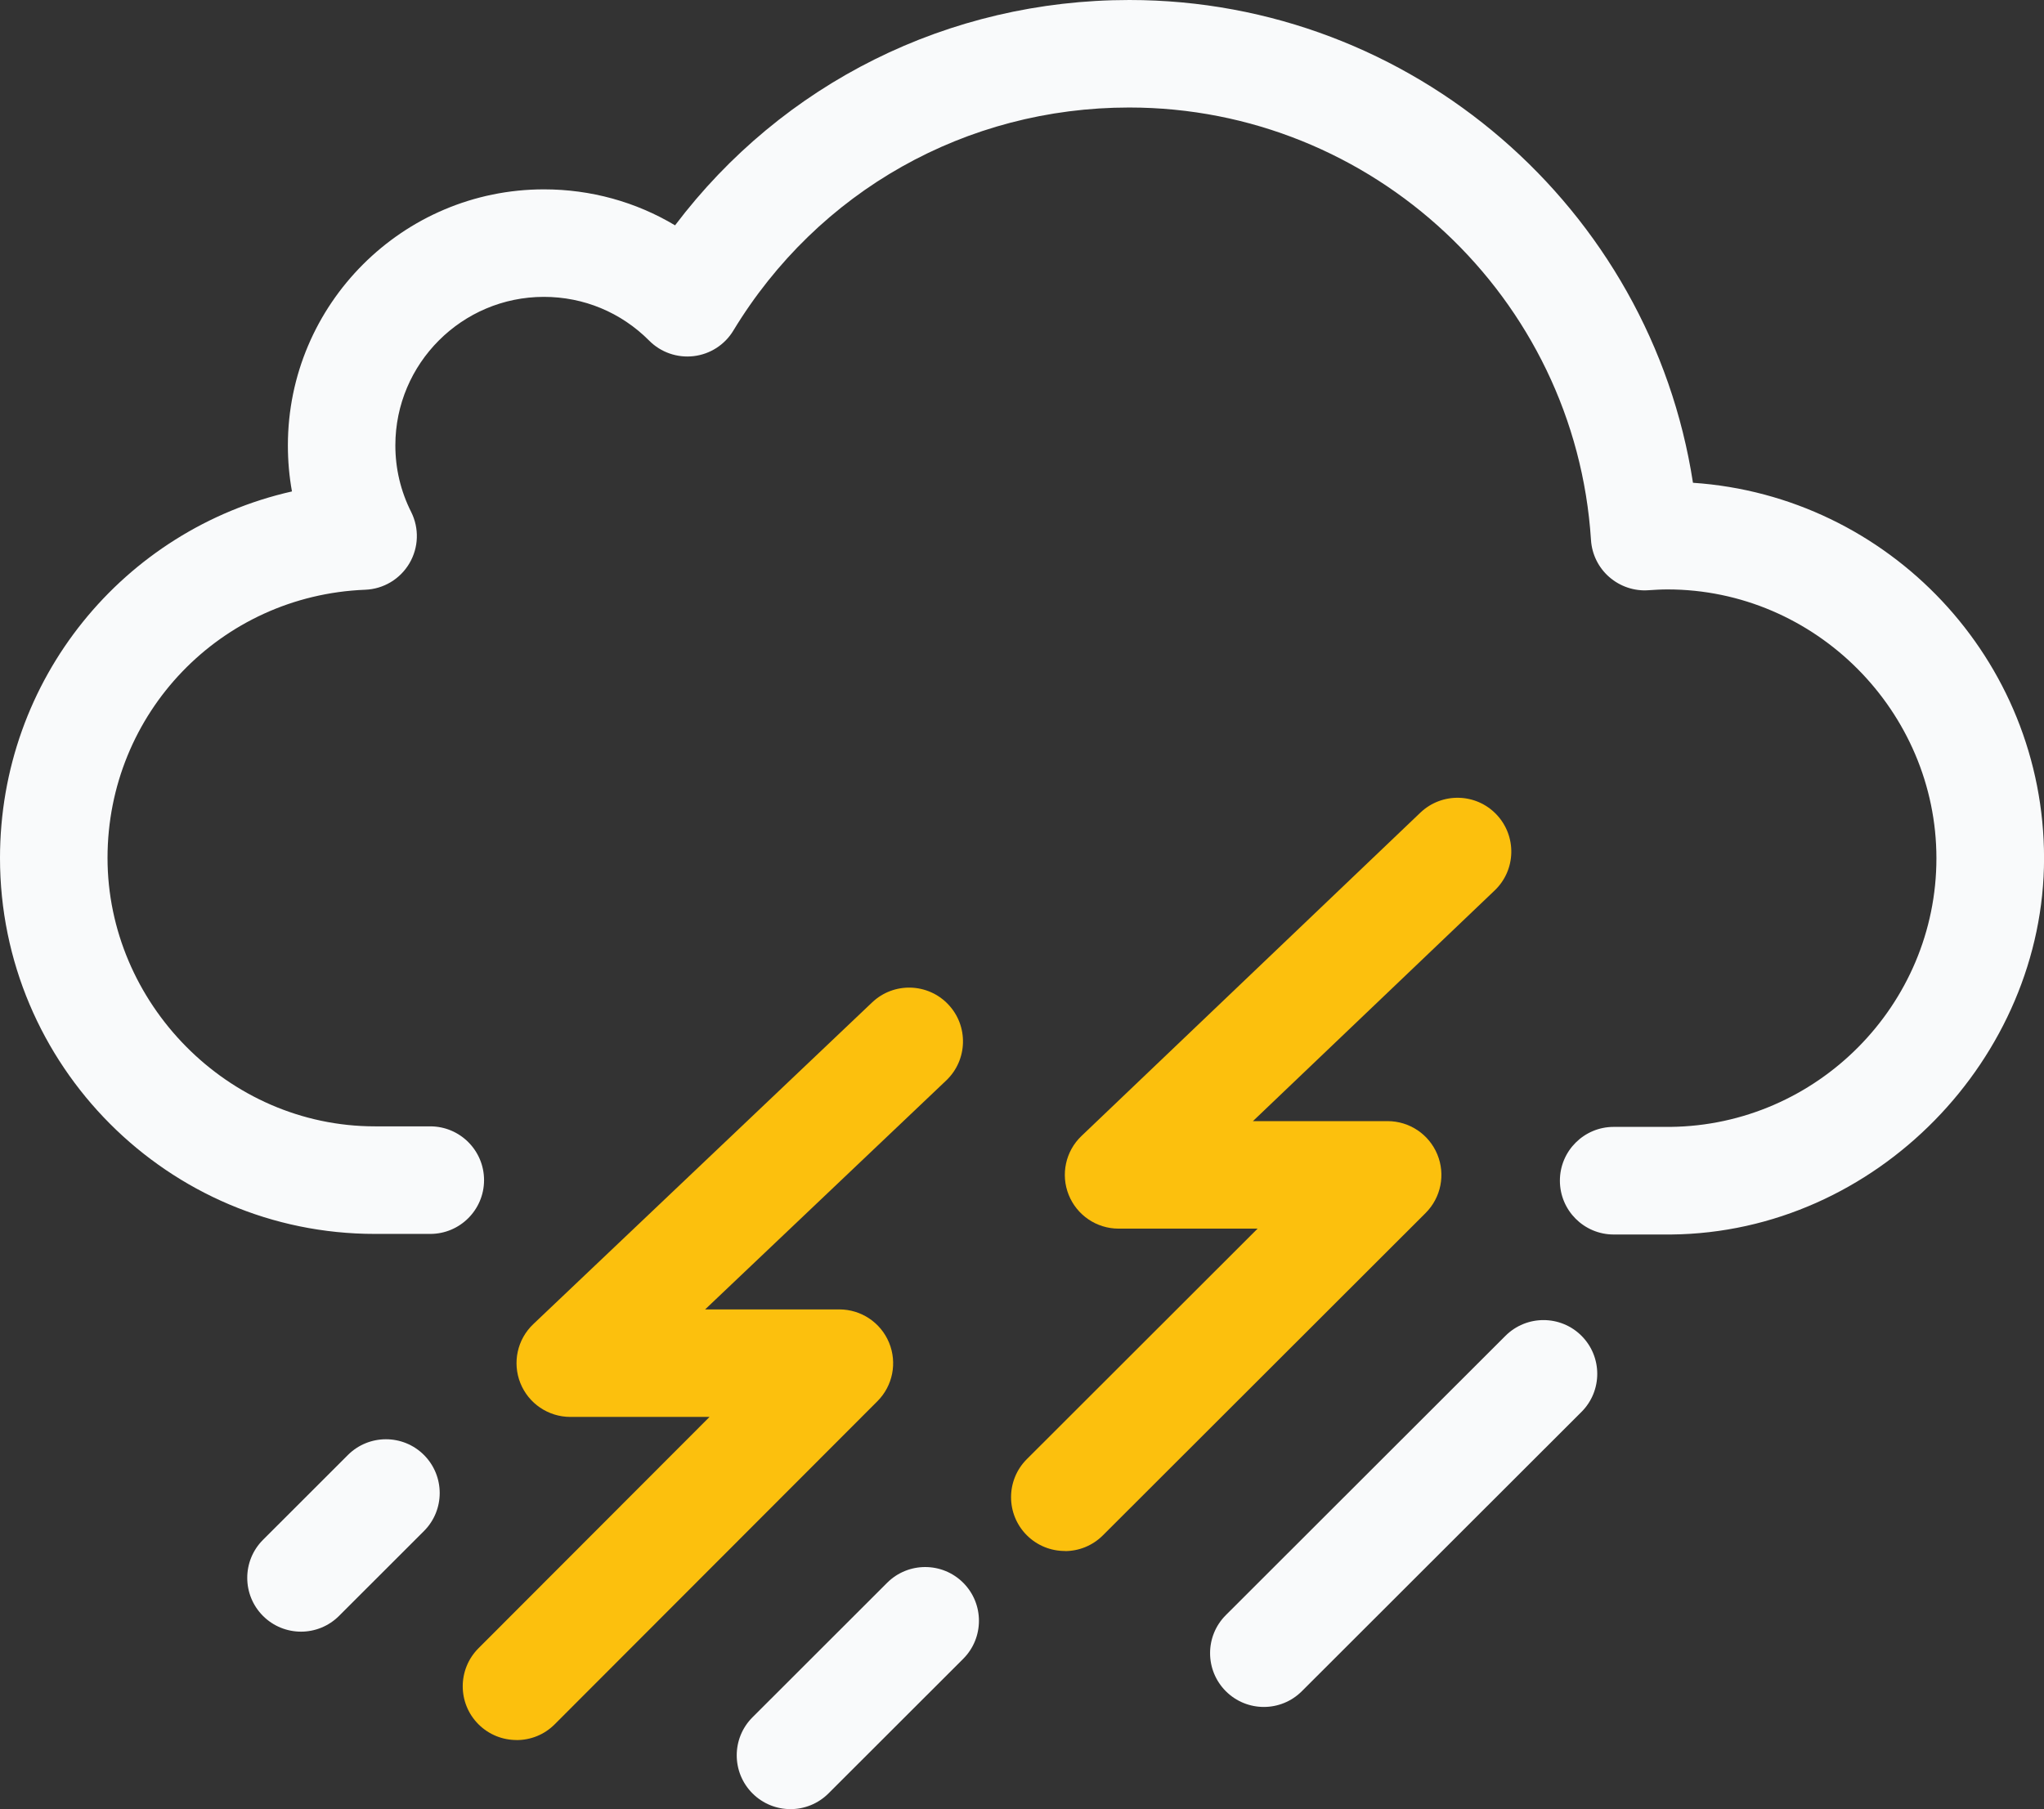 <?xml version="1.0" encoding="UTF-8"?><svg id="Layer_1" xmlns="http://www.w3.org/2000/svg" viewBox="0 0 380 336.4"><rect x="0" y="0" width="380" height="336.4" fill="#333333" stroke="none"/><defs><style>.cls-1{fill:#f9fafb;}.cls-2{fill:#fcc00d;}</style></defs><path class="cls-1" d="m310.58,229.55h-10.58c-5.52,0-10-4.48-10-10.01,0-5.52,4.48-10,10-10h10.54c27.28-.29,49.46-22.69,49.46-49.95s-22.44-49.99-50.02-49.99c-1.18,0-2.44.08-3.52.15-2.65.19-5.27-.7-7.28-2.45s-3.23-4.23-3.4-6.89c-2.89-45.1-40.6-80.42-85.84-80.42-30.34,0-57.86,15.51-73.61,41.49-1.59,2.63-4.31,4.38-7.37,4.74-3.05.36-6.11-.7-8.27-2.88-5.22-5.25-12.17-8.14-19.58-8.14-15.22,0-27.61,12.39-27.61,27.61,0,4.34.99,8.51,2.93,12.37,1.53,3.04,1.41,6.64-.32,9.57-1.73,2.93-4.82,4.78-8.22,4.91-26.86,1.06-47.9,22.97-47.9,49.87s22.3,49.91,49.72,49.91h10.28c5.52,0,10,4.48,10,10s-4.48,10-10,10h-10.28C31.27,229.46,0,198.1,0,159.55c0-33.28,22.99-61.09,54.28-68.17-.51-2.8-.76-5.66-.76-8.56,0-26.25,21.36-47.61,47.61-47.61,8.72,0,17.08,2.33,24.37,6.69C145.48,15.48,176.31,0,209.96,0c52.58,0,96.91,38.73,104.78,89.77,36.4,2.45,65.27,32.83,65.27,69.83s-31.1,69.58-69.32,69.95c-.03,0-.07,0-.1,0Z"/><path class="cls-2" d="m96.03,323.55c-2.56,0-5.11-.97-7.07-2.92-3.91-3.9-3.91-10.23-.01-14.14l42.96-43.02h-25.88c-4.09,0-7.77-2.49-9.29-6.29-1.52-3.8-.57-8.14,2.4-10.96l63-59.83c4-3.8,10.33-3.64,14.14.37,3.8,4,3.64,10.33-.36,14.14l-44.83,42.58h24.95c4.04,0,7.69,2.43,9.24,6.17,1.55,3.74.7,8.04-2.16,10.9l-60,60.08c-1.95,1.96-4.51,2.93-7.08,2.93Z"/><path class="cls-2" d="m197.96,288.4c-2.56,0-5.12-.98-7.07-2.93-3.9-3.91-3.9-10.24,0-14.14l42.91-42.87h-25.84c-4.09,0-7.76-2.49-9.28-6.28-1.52-3.79-.58-8.13,2.38-10.95l63-60.12c4-3.81,10.33-3.67,14.14.33,3.81,4,3.67,10.33-.33,14.14l-44.94,42.89h25.04c4.05,0,7.69,2.44,9.24,6.18,1.55,3.74.69,8.04-2.17,10.9l-60,59.94c-1.95,1.95-4.51,2.93-7.07,2.93Z"/><path class="cls-1" d="m146.96,336.4c-2.56,0-5.12-.98-7.07-2.93-3.9-3.91-3.9-10.24,0-14.14l25.04-25.02c3.91-3.9,10.24-3.9,14.14,0s3.9,10.24,0,14.14l-25.04,25.02c-1.95,1.95-4.51,2.93-7.07,2.93Z"/><path class="cls-1" d="m55.96,303.4c-2.56,0-5.12-.98-7.07-2.93-3.9-3.91-3.9-10.24,0-14.14l15.79-15.78c3.91-3.9,10.24-3.9,14.14,0,3.9,3.91,3.9,10.24,0,14.14l-15.79,15.78c-1.95,1.95-4.51,2.93-7.07,2.93Z"/><path class="cls-1" d="m234.96,317.4c-2.56,0-5.12-.98-7.07-2.93-3.9-3.91-3.9-10.24,0-14.14l51.99-51.94c3.91-3.9,10.24-3.9,14.14,0s3.9,10.24,0,14.14l-51.99,51.94c-1.95,1.95-4.51,2.93-7.07,2.93Z"/></svg>